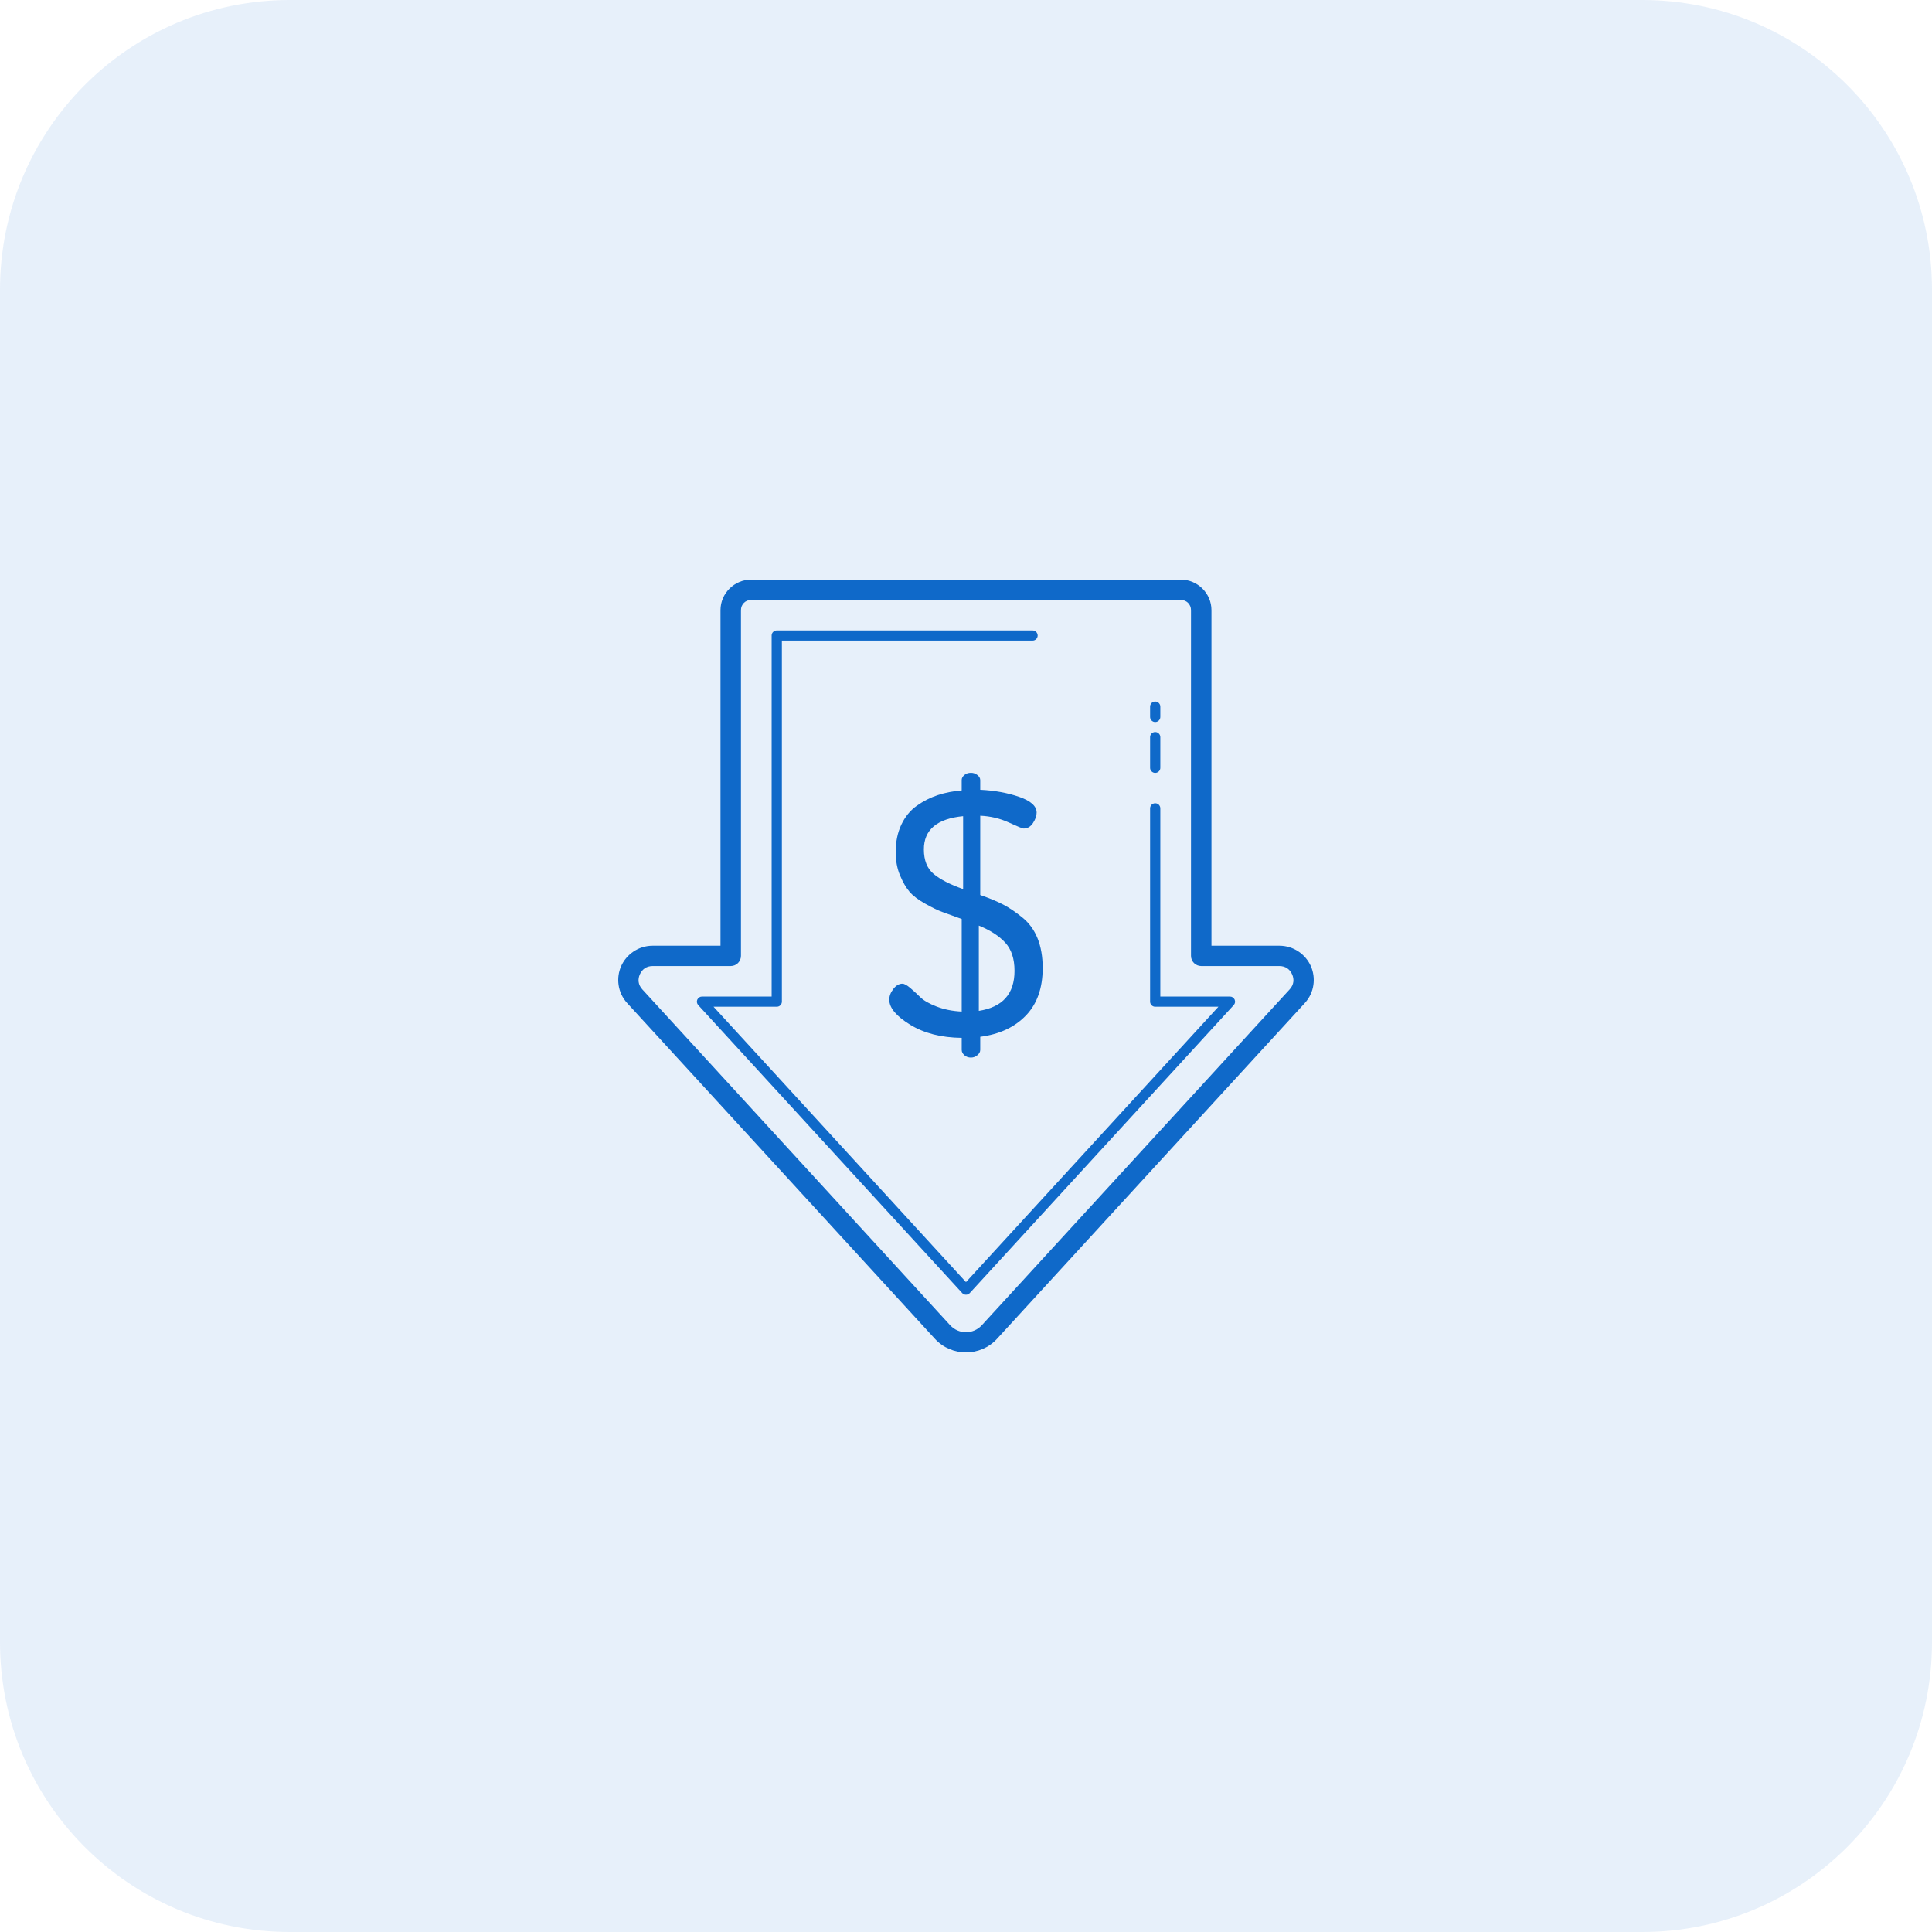 <svg width="100" height="100" viewBox="0 0 100 100" fill="none" xmlns="http://www.w3.org/2000/svg">
<path d="M0 15C0 6.716 6.716 0 15 0H85C93.284 0 100 6.716 100 15V85C100 93.284 93.284 100 85 100H15C6.716 100 0 93.284 0 85V15Z" fill="#0F69C9" fill-opacity="0.1"/>
<path d="M38.881 30C38.011 30 37.293 30.713 37.293 31.579V48.95H33.784C33.029 48.95 32.415 49.413 32.151 50.007C31.887 50.602 31.956 51.366 32.464 51.921L48.394 69.3C49.25 70.233 50.747 70.233 51.603 69.3L67.536 51.919V51.918C68.044 51.363 68.113 50.6 67.849 50.006C67.585 49.412 66.972 48.95 66.218 48.95H62.705V31.579C62.705 30.713 61.988 30 61.117 30H38.881ZM38.881 31.053H61.117C61.416 31.053 61.646 31.282 61.646 31.579V49.476C61.646 49.615 61.702 49.749 61.801 49.848C61.901 49.947 62.035 50.002 62.176 50.002H66.218C66.553 50.002 66.77 50.183 66.88 50.432C66.991 50.681 66.979 50.963 66.753 51.209L50.821 68.591C50.374 69.078 49.624 69.078 49.177 68.591L33.247 51.211C33.021 50.964 33.008 50.683 33.119 50.433C33.23 50.183 33.448 50.002 33.784 50.002H37.823C37.963 50.002 38.098 49.947 38.197 49.848C38.296 49.749 38.352 49.615 38.352 49.476V31.579C38.352 31.282 38.582 31.053 38.881 31.053ZM40.205 32.632C40.135 32.632 40.067 32.66 40.018 32.709C39.968 32.758 39.94 32.825 39.94 32.895V51.581H36.335C36.283 51.581 36.233 51.596 36.191 51.624C36.148 51.652 36.114 51.692 36.093 51.738C36.072 51.785 36.066 51.836 36.074 51.887C36.082 51.937 36.105 51.984 36.139 52.021L49.804 66.93C49.828 66.957 49.859 66.978 49.892 66.993C49.926 67.008 49.962 67.015 49.999 67.015C50.036 67.015 50.072 67.008 50.106 66.993C50.139 66.978 50.17 66.957 50.194 66.93L63.859 52.021C63.893 51.984 63.916 51.937 63.924 51.887C63.932 51.836 63.926 51.785 63.905 51.738C63.884 51.692 63.85 51.652 63.808 51.624C63.765 51.596 63.715 51.581 63.664 51.581H60.058V41.843C60.059 41.809 60.052 41.774 60.039 41.742C60.026 41.709 60.006 41.68 59.982 41.655C59.957 41.63 59.928 41.61 59.895 41.597C59.863 41.583 59.828 41.577 59.793 41.577C59.758 41.577 59.724 41.583 59.691 41.597C59.659 41.61 59.629 41.63 59.605 41.655C59.58 41.68 59.561 41.709 59.548 41.742C59.535 41.774 59.528 41.809 59.529 41.843V51.845C59.529 51.914 59.556 51.981 59.606 52.031C59.656 52.08 59.723 52.108 59.793 52.108H63.065L49.999 66.362L36.933 52.108H40.205C40.275 52.108 40.343 52.08 40.392 52.031C40.442 51.981 40.47 51.914 40.47 51.845V33.158H53.44C53.475 33.159 53.51 33.152 53.543 33.139C53.575 33.126 53.605 33.107 53.63 33.083C53.655 33.058 53.675 33.029 53.688 32.997C53.702 32.965 53.709 32.93 53.709 32.895C53.709 32.86 53.702 32.826 53.688 32.794C53.675 32.761 53.655 32.732 53.63 32.708C53.605 32.683 53.575 32.664 53.543 32.651C53.51 32.638 53.475 32.631 53.44 32.632H40.205ZM59.789 36.312C59.754 36.313 59.72 36.32 59.688 36.334C59.656 36.348 59.627 36.368 59.603 36.392C59.579 36.417 59.56 36.447 59.547 36.479C59.534 36.511 59.528 36.545 59.529 36.58V37.106C59.528 37.141 59.535 37.176 59.548 37.208C59.561 37.24 59.58 37.27 59.605 37.295C59.629 37.319 59.659 37.339 59.691 37.353C59.724 37.366 59.758 37.373 59.793 37.373C59.828 37.373 59.863 37.366 59.895 37.353C59.928 37.339 59.957 37.319 59.982 37.295C60.006 37.27 60.026 37.24 60.039 37.208C60.052 37.176 60.059 37.141 60.058 37.106V36.58C60.059 36.544 60.052 36.509 60.039 36.477C60.025 36.444 60.005 36.414 59.98 36.389C59.955 36.364 59.925 36.345 59.893 36.332C59.86 36.318 59.825 36.312 59.789 36.312ZM59.789 37.892C59.754 37.892 59.72 37.899 59.688 37.913C59.656 37.927 59.627 37.947 59.603 37.971C59.579 37.996 59.56 38.026 59.547 38.058C59.534 38.09 59.528 38.124 59.529 38.159V39.738C59.528 39.773 59.535 39.807 59.548 39.84C59.561 39.872 59.58 39.902 59.605 39.926C59.629 39.951 59.659 39.971 59.691 39.984C59.724 39.998 59.758 40.005 59.793 40.005C59.828 40.005 59.863 39.998 59.895 39.984C59.928 39.971 59.957 39.951 59.982 39.926C60.006 39.902 60.026 39.872 60.039 39.84C60.052 39.807 60.059 39.773 60.058 39.738V38.159C60.059 38.124 60.052 38.089 60.039 38.056C60.025 38.023 60.005 37.993 59.98 37.969C59.955 37.944 59.925 37.924 59.893 37.911C59.86 37.898 59.825 37.891 59.789 37.892ZM50.258 40.001C50.121 40.001 50.008 40.038 49.916 40.116C49.824 40.194 49.777 40.28 49.777 40.375V40.913C49.334 40.949 48.922 41.029 48.54 41.155C48.159 41.28 47.798 41.463 47.46 41.702C47.12 41.94 46.853 42.266 46.656 42.678C46.459 43.091 46.361 43.568 46.361 44.108C46.361 44.553 46.435 44.951 46.583 45.305C46.731 45.66 46.894 45.942 47.073 46.152C47.251 46.363 47.521 46.569 47.885 46.773C48.248 46.978 48.546 47.122 48.78 47.206L49.778 47.567V52.358C49.293 52.334 48.858 52.246 48.473 52.096C48.087 51.947 47.806 51.784 47.63 51.61C47.453 51.436 47.281 51.277 47.11 51.133C46.939 50.989 46.805 50.916 46.708 50.916C46.536 50.916 46.38 51.007 46.239 51.188C46.099 51.368 46.029 51.553 46.029 51.745C46.029 52.164 46.389 52.596 47.109 53.038C47.83 53.48 48.719 53.708 49.778 53.719V54.343C49.778 54.443 49.824 54.535 49.916 54.617C50.008 54.699 50.121 54.74 50.258 54.74C50.38 54.74 50.491 54.699 50.59 54.616C50.688 54.535 50.737 54.443 50.737 54.343V53.664C51.729 53.534 52.516 53.169 53.097 52.566C53.678 51.965 53.969 51.145 53.969 50.106C53.969 49.518 53.88 49.005 53.703 48.566C53.526 48.128 53.263 47.769 52.914 47.487C52.565 47.204 52.235 46.981 51.922 46.819C51.611 46.657 51.215 46.493 50.737 46.325V42.222C51.267 42.246 51.759 42.363 52.213 42.571C52.667 42.78 52.923 42.885 52.985 42.885C53.184 42.885 53.345 42.789 53.469 42.598C53.594 42.407 53.656 42.228 53.656 42.06C53.656 41.726 53.354 41.454 52.751 41.245C52.147 41.037 51.476 40.914 50.737 40.879V40.377C50.737 40.282 50.689 40.195 50.591 40.117C50.492 40.039 50.38 40.001 50.258 40.001ZM49.851 42.245V46.019C49.168 45.778 48.659 45.517 48.324 45.234C47.988 44.952 47.82 44.53 47.82 43.965C47.82 42.951 48.496 42.377 49.851 42.245ZM50.664 47.909C51.255 48.149 51.711 48.443 52.031 48.791C52.351 49.139 52.511 49.626 52.511 50.251C52.511 51.44 51.895 52.13 50.664 52.322V47.909Z" fill="#0F69C9"/>
</svg>
